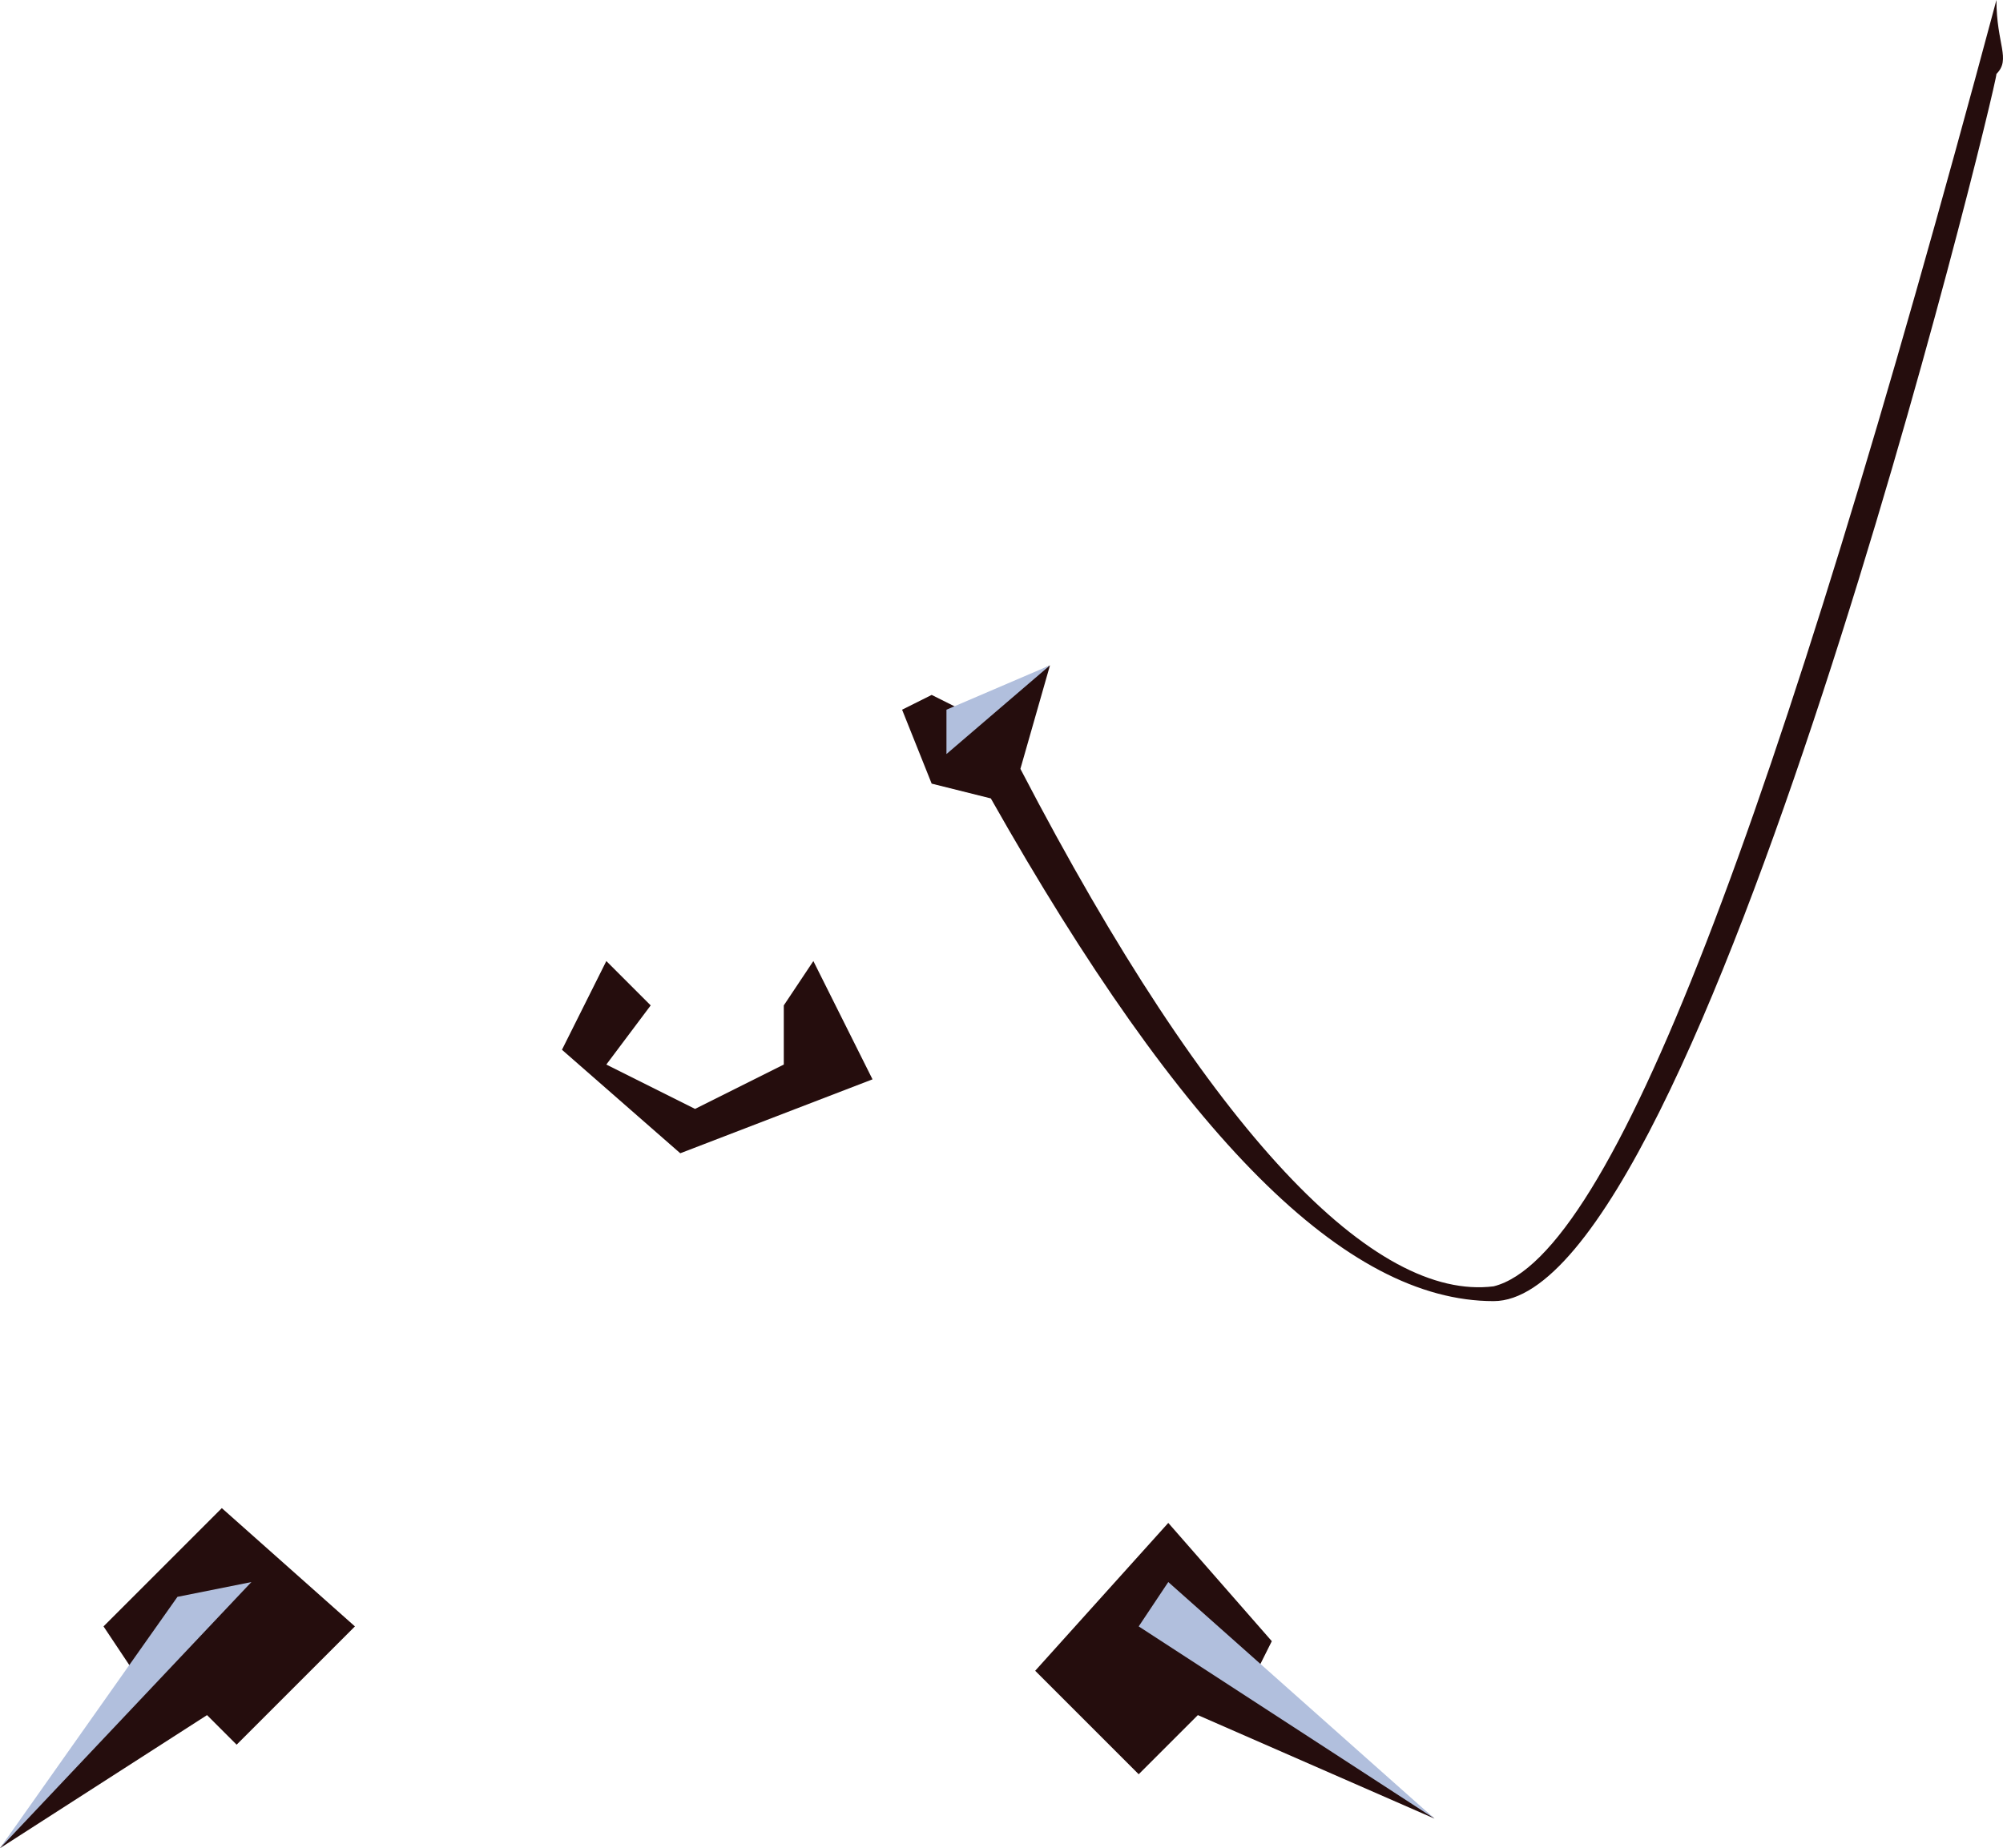 <?xml version="1.0" encoding="UTF-8" standalone="no"?>
<svg
   width="135.444"
   height="125"
   viewBox="0 0 135.444 125"
   version="1.1"
   id="svg14"
   sodipodi:docname="cb-layer-0628.svg"
   xmlns:inkscape="http://www.inkscape.org/namespaces/inkscape"
   xmlns:sodipodi="http://sodipodi.sourceforge.net/DTD/sodipodi-0.dtd"
   xmlns="http://www.w3.org/2000/svg"
   xmlns:svg="http://www.w3.org/2000/svg">
  <sodipodi:namedview
     id="namedview16"
     pagecolor="#ffffff"
     bordercolor="#666666"
     borderopacity="1.0"
     inkscape:pageshadow="2"
     inkscape:pageopacity="0.0"
     inkscape:pagecheckerboard="0" />
  <defs
     id="defs2" />
  <g
     transform="translate(-1)"
     id="id-62091">
    <polygon
       points="17,118 25,110 16,102 8,110 10,113 1,125 15,116 "
       fill="#250d0d"
       id="id-62092" />
    <polygon
       points="13,108 1,125 18,107 "
       fill="#b1bfdd"
       id="polygon5" />
    <polygon
       points="78,120 71,113 80,103 87,111 86,113 98,123 82,116 "
       fill="#250d0d"
       id="id-62094" />
    <polygon
       points="80,107 98,123 78,110 "
       fill="#b1bfdd"
       id="polygon8" />
    <polygon
       points="47,78 60,73 56,65 54,68 54,72 48,75 42,72 45,68 42,65 39,71 "
       fill="#250d0d"
       id="id-62096" />
    <path
       d="m 62,48 2,5 4,1 c 13,23 24,34 34,34 14,0 34,-82 34,-83 1,-1 0,-2 0,-5 C 121,56 110,85 102,87 94,88 83,77 70,52 l 2,-7 -6,3 -2,-1 z"
       fill="#250d0d"
       id="id-62097" />
    <polygon
       points="72,45 65,51 65,48 "
       fill="#b1bfdd"
       id="id-62098" />
  </g>
</svg>

